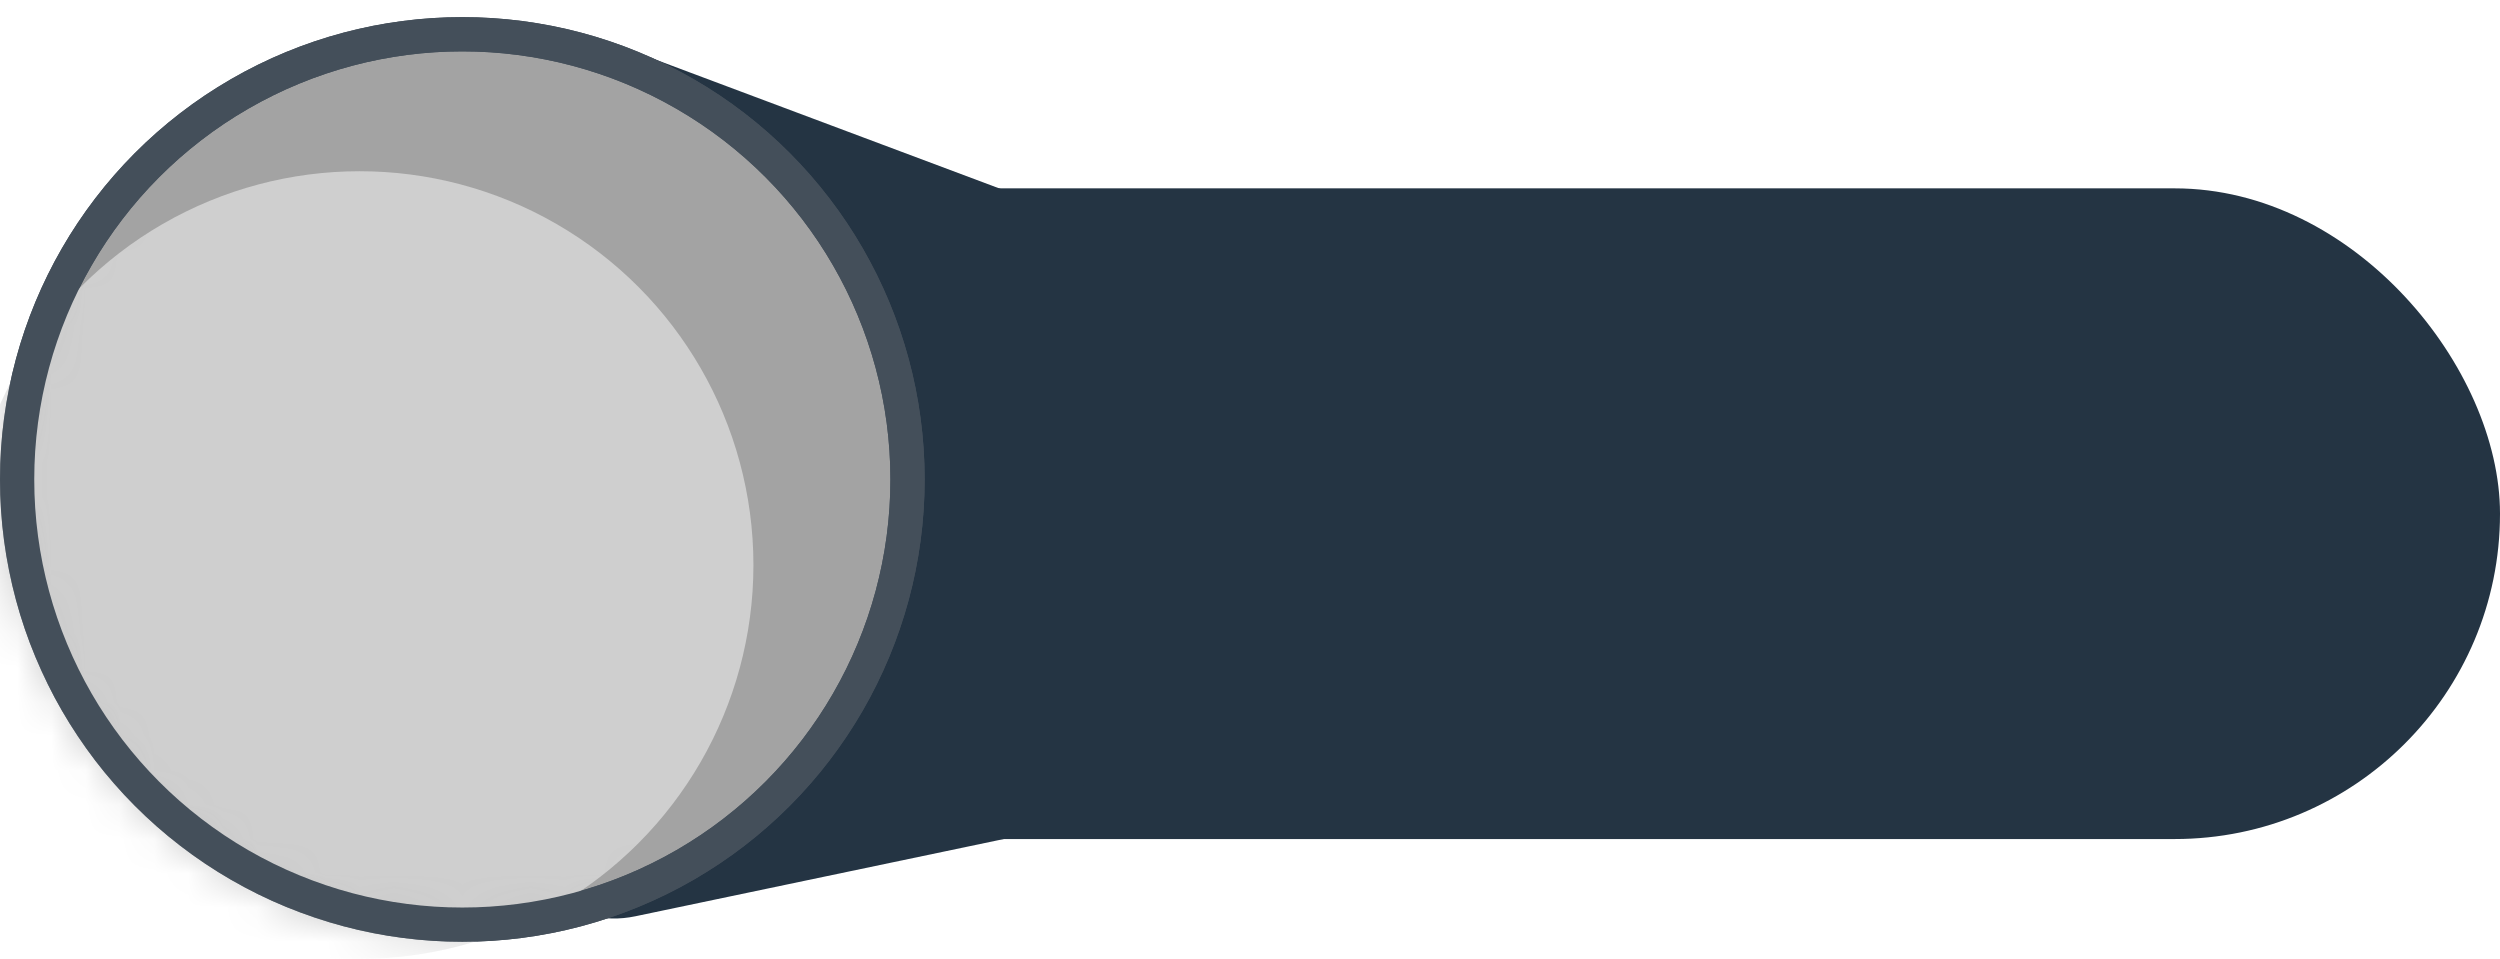 <svg width="73" height="28" viewBox="0 0 73 28" fill="none" xmlns="http://www.w3.org/2000/svg">
<rect x="19" y="5.5" width="54" height="19" rx="9.5" fill="#243443"/>
<path d="M14.58 4.413C14.542 2.295 16.65 0.806 18.633 1.549L30.053 5.829C31.224 6.268 32 7.388 32 8.639V21.499C32 22.919 31.005 24.144 29.616 24.436L18.549 26.756C16.707 27.142 14.968 25.756 14.934 23.874L14.58 4.413Z" fill="#243443"/>
<circle cx="13.5" cy="14" r="13" fill="#A3A3A3" stroke="#444F5A"/>
<mask id="mask0_11_142" style="mask-type:alpha" maskUnits="userSpaceOnUse" x="0" y="0" width="27" height="28">
<circle cx="13.5" cy="14" r="13" fill="#A9A9A9" stroke="#444F5A"/>
</mask>
<g mask="url(#mask0_11_142)">
<circle cx="10.5" cy="16.5" r="11.5" fill="#CFCFCF"/>
</g>
<circle cx="13.5" cy="14" r="13" stroke="#444F5A"/>
</svg>
